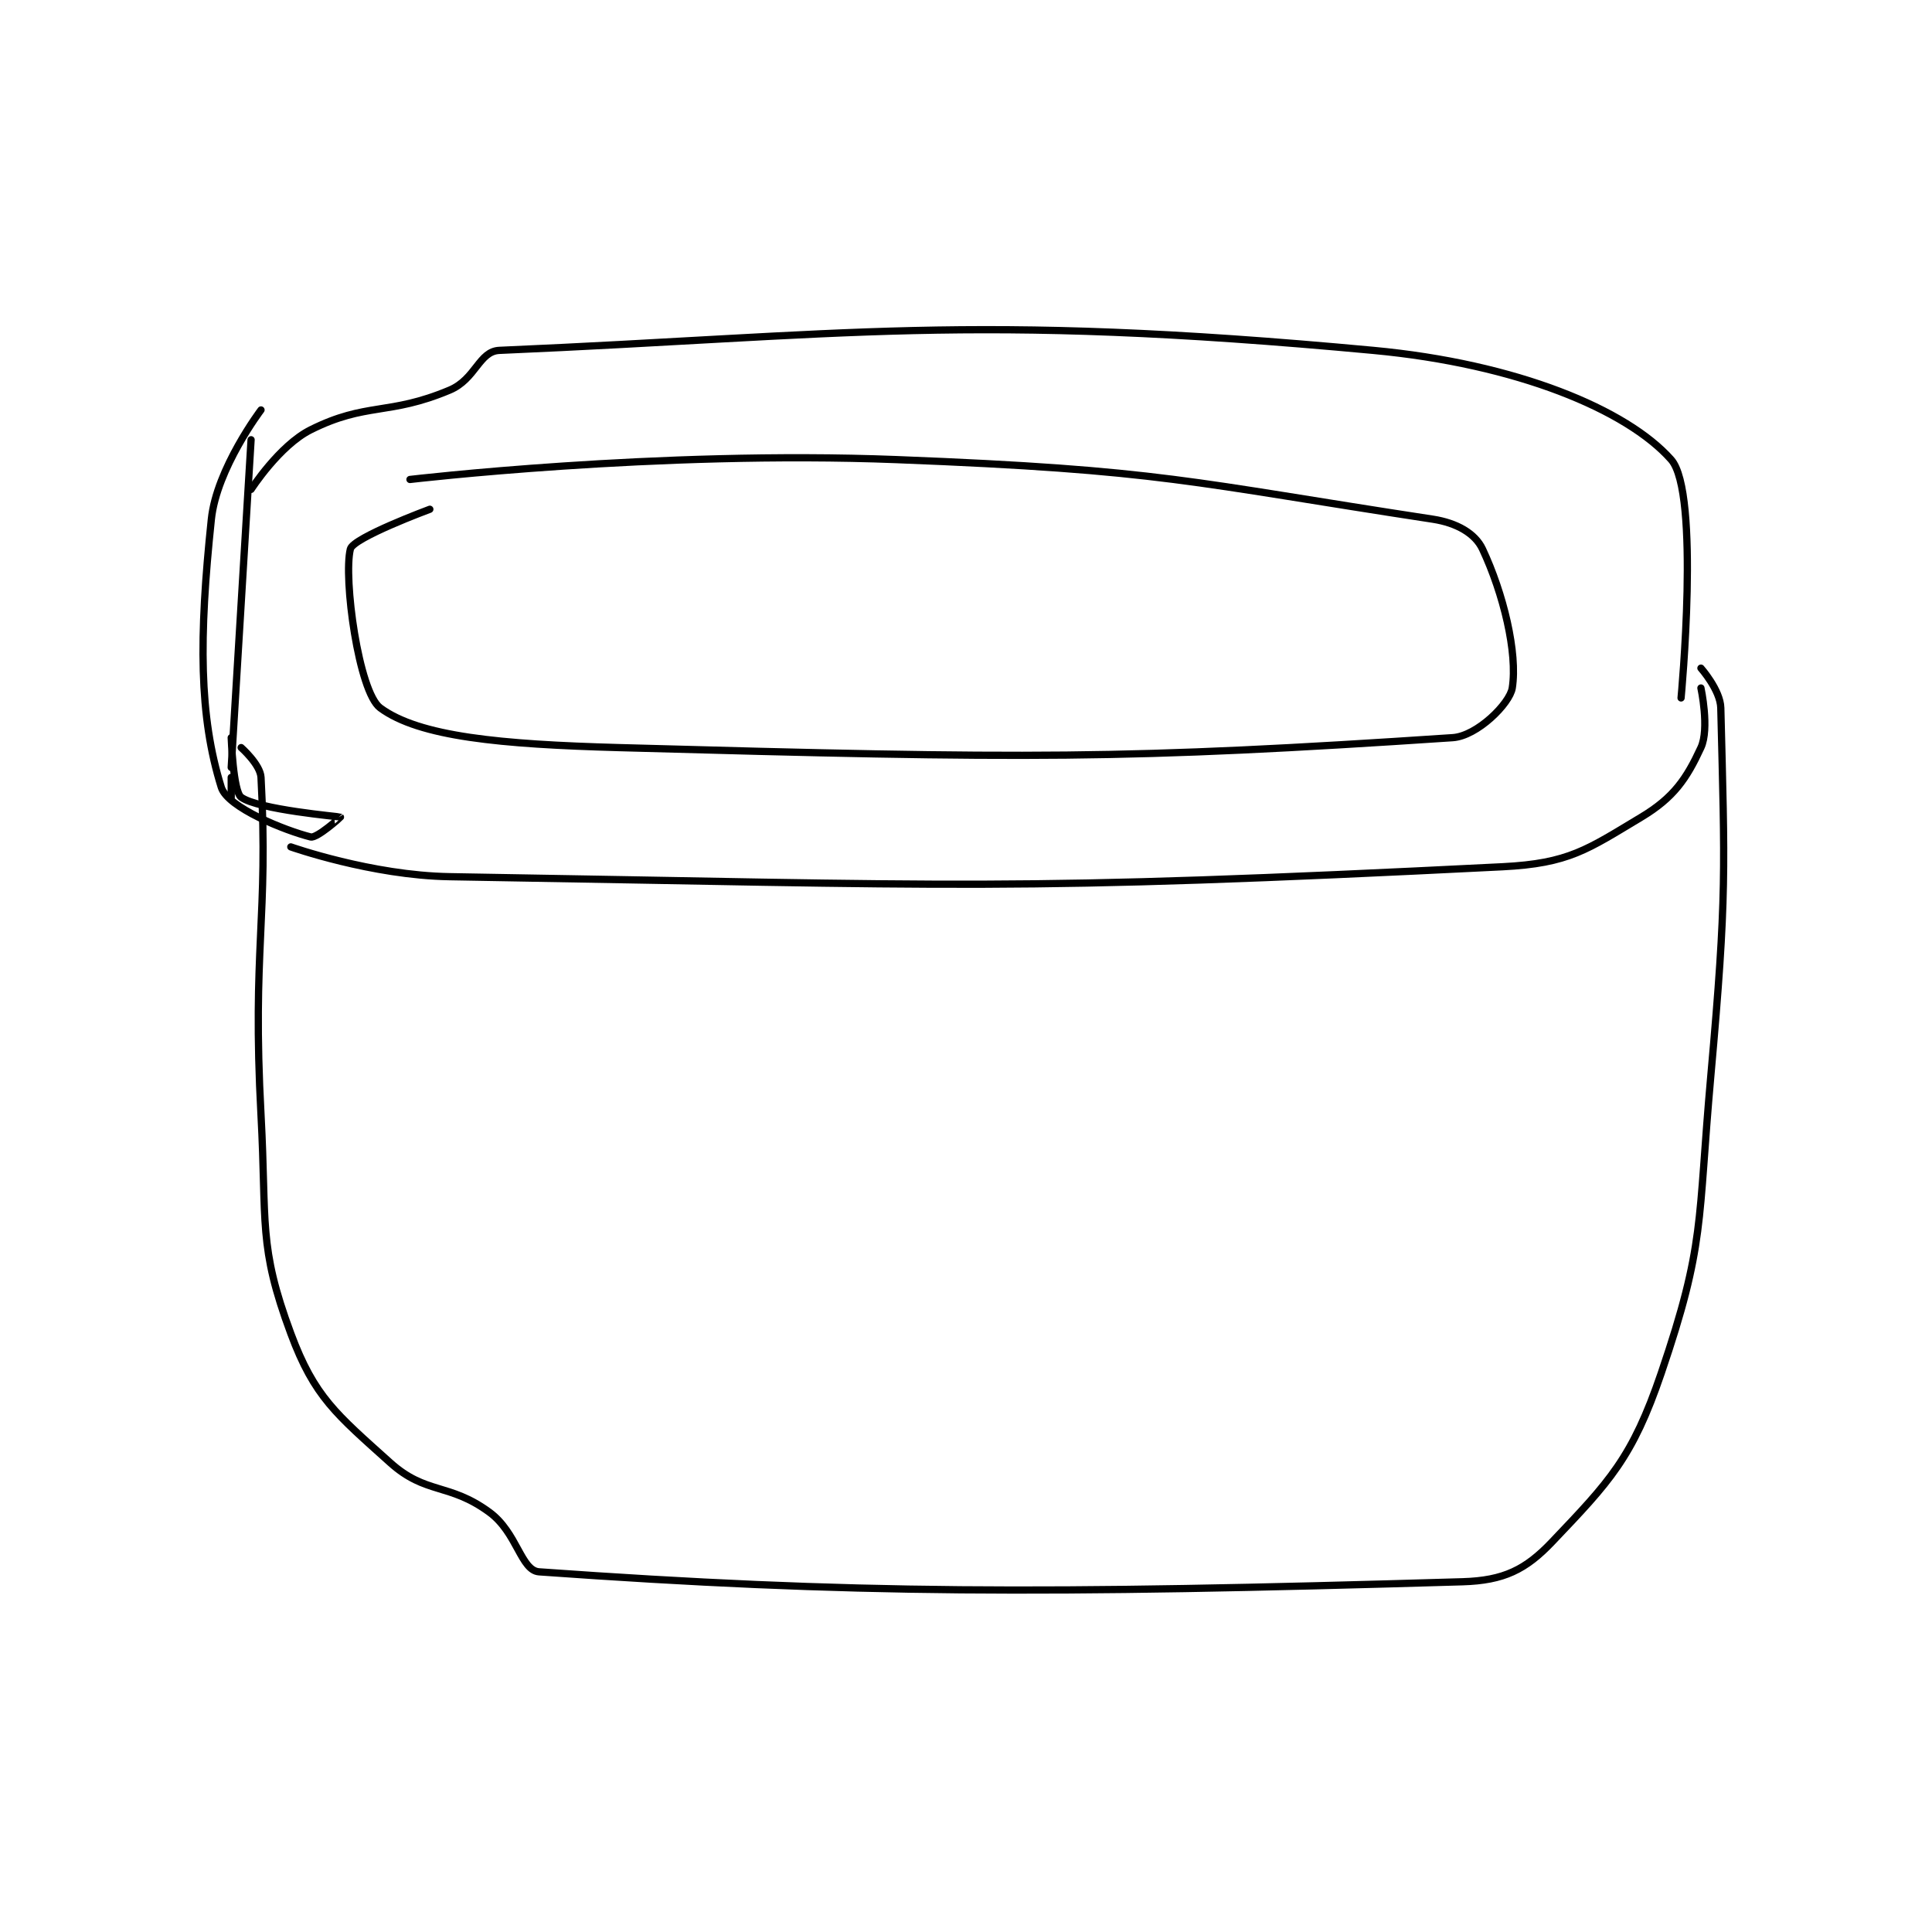 <?xml version="1.0" encoding="utf-8"?>
<!DOCTYPE svg PUBLIC "-//W3C//DTD SVG 1.1//EN" "http://www.w3.org/Graphics/SVG/1.1/DTD/svg11.dtd">
<svg viewBox="0 0 800 800" preserveAspectRatio="xMinYMin meet" xmlns="http://www.w3.org/2000/svg" version="1.1">
<g fill="none" stroke="black" stroke-linecap="round" stroke-linejoin="round" stroke-width="0.73">
<g transform="translate(87.52,145.082) scale(4.112) translate(-119,-123)">
<path id="0" d="M139 136 C139 136 163.855 133.062 188 134 C214.767 135.04 217.551 136.27 242 140 C244.43 140.371 246.27 141.449 247 143 C249.102 147.466 250.559 153.459 250 157 C249.754 158.557 246.485 161.834 244 162 C211.009 164.199 201.3 164.147 160 163 C148.141 162.671 139.927 161.909 136 159 C133.837 157.398 132.271 145.915 133 143 C133.287 141.853 141 139 141 139 "/>
<path id="1" d="M123 137 C123 137 125.839 132.581 129 131 C134.62 128.19 136.845 129.591 143 127 C145.623 125.896 145.953 123.088 148 123 C182.822 121.502 195.005 119.178 236 123 C250.453 124.347 261.541 128.966 266 134 C268.953 137.334 267 158 267 158 "/>
<path id="2" d="M269 157 C269 157 269.883 161.086 269 163 C267.562 166.116 266.272 168.037 263 170 C257.546 173.272 255.721 174.664 249 175 C198.983 177.501 194.981 176.852 143 176 C135.129 175.871 127 173 127 173 "/>
<path id="3" d="M121 168 L121 166 "/>
<path id="4" d="M121 165 L123 132 "/>
<path id="5" d="M121 162 C121 162 121.195 167.415 122 168 C123.719 169.25 131.91 169.948 132 170 C132.015 170.009 129.625 172.156 129 172 C126.437 171.359 120.64 169.049 120 167 C117.761 159.836 117.744 151.933 119 140 C119.538 134.886 124 129 124 129 "/>
<path id="6" d="M269 155 C269 155 270.956 157.208 271 159 C271.399 175.361 271.632 177.778 270 196 C268.66 210.959 269.445 212.944 265 226 C262.091 234.544 259.791 236.92 254 243 C251.351 245.782 249.151 246.878 245 247 C202.668 248.245 183.452 248.247 152 246 C150.166 245.869 149.805 242.057 147 240 C142.921 237.009 140.614 238.253 137 235 C131.591 230.132 129.379 228.405 127 222 C123.71 213.143 124.587 210.948 124 200 C123.1 183.204 124.769 180.223 124 166 C123.93 164.7 122 163 122 163 "/>
</g>
</g>
</svg>
